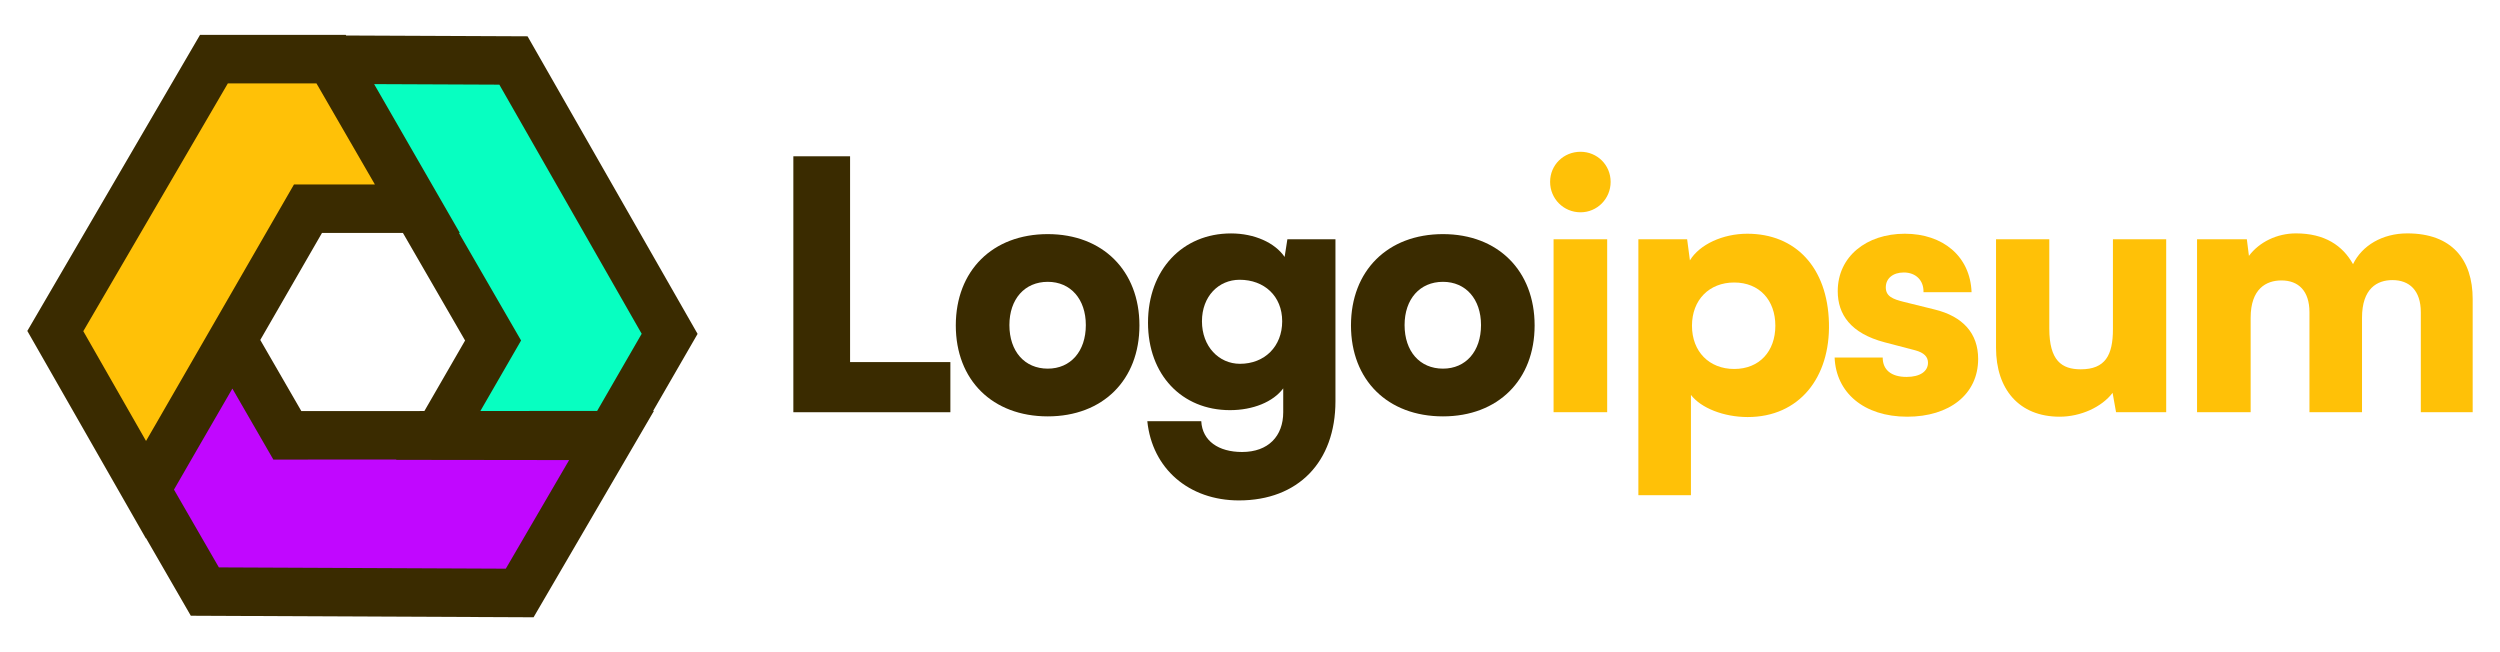 <svg id="logo-26" width="138" height="36" viewBox="0 0 138 36" fill="none" xmlns="http://www.w3.org/2000/svg"> <path d="M11.308 32.655L8.055 27.021L12.829 18.777L15.862 24.031L33.767 24.021L28.686 32.733L11.308 32.655Z" class="ccompli2" fill="#c107ff"></path> <path d="M36.964 18.427L33.712 24.061L24.185 24.049L27.218 18.796L18.258 3.294L28.342 3.338L36.964 18.427Z" class="ccompli1" fill="#07ffc1"></path> <path d="M11.809 3.264H18.314L23.067 11.52L17.001 11.52L8.057 27.031L3.053 18.275L11.809 3.264Z" class="ccustom" fill="#ffc107"></path> <path fill-rule="evenodd" clip-rule="evenodd" d="M19.107 1.96L19.088 1.926H11.041L1.508 18.268L8.051 29.718L8.06 29.704L10.533 33.989L29.453 34.074L36.097 22.682H36.053L38.507 18.431L29.121 2.004L19.107 1.96ZM25.332 12.858H25.382L20.652 4.643L27.564 4.673L35.421 18.424L32.962 22.683L26.517 22.687L28.764 18.795L25.332 12.858ZM17.468 4.602L20.694 10.182L16.228 10.182L8.582 23.441L8.061 24.341L4.598 18.282L12.578 4.602H17.468ZM14.367 18.766L17.774 12.858L22.241 12.858L25.673 18.796L23.426 22.689L16.634 22.692L14.367 18.766ZM9.604 27.027L10.9 24.779L12.827 21.45L15.089 25.369L21.88 25.366L21.869 25.384L31.416 25.396L27.92 31.391L12.082 31.32L9.604 27.027Z" class="cneutral" fill="#3a2b00"></path> <path d="M87.246 11.719C88.162 11.719 88.907 10.974 88.907 10.039C88.907 9.103 88.162 8.378 87.246 8.378C86.311 8.378 85.566 9.103 85.566 10.039C85.566 10.974 86.311 11.719 87.246 11.719ZM85.757 22.753H88.716V13.208H85.757V22.753Z" class="ccustom" fill="#ffc107"></path> <path d="M90.438 27.335H93.34V21.799C93.894 22.524 95.154 23.021 96.471 23.021C99.316 23.021 101.034 20.844 100.958 17.828C100.881 14.754 99.106 12.902 96.452 12.902C95.097 12.902 93.817 13.494 93.283 14.372L93.13 13.208H90.438V27.335ZM93.397 17.981C93.397 16.549 94.352 15.594 95.727 15.594C97.12 15.594 97.999 16.568 97.999 17.981C97.999 19.393 97.12 20.367 95.727 20.367C94.352 20.367 93.397 19.412 93.397 17.981Z" class="ccustom" fill="#ffc107"></path> <path d="M101.271 19.737C101.347 21.665 102.875 23.002 105.28 23.002C107.59 23.002 109.194 21.78 109.194 19.813C109.194 18.401 108.354 17.465 106.788 17.083L105.089 16.663C104.478 16.511 104.096 16.358 104.096 15.861C104.096 15.365 104.497 15.041 105.089 15.041C105.757 15.041 106.196 15.48 106.177 16.129H108.831C108.755 14.143 107.246 12.902 105.146 12.902C103.027 12.902 101.443 14.162 101.443 16.072C101.443 17.351 102.149 18.401 104.039 18.897L105.719 19.336C106.215 19.47 106.425 19.699 106.425 20.023C106.425 20.501 105.986 20.806 105.242 20.806C104.383 20.806 103.925 20.405 103.925 19.737H101.271Z" class="ccustom" fill="#ffc107"></path> <path d="M113.694 23.002C114.858 23.002 116.023 22.467 116.615 21.684L116.806 22.753H119.574V13.208H116.634V18.172C116.634 19.603 116.214 20.386 114.858 20.386C113.808 20.386 113.121 19.909 113.121 18.133V13.208H110.181V19.202C110.181 21.474 111.441 23.002 113.694 23.002Z" class="ccustom" fill="#ffc107"></path> <path d="M124.236 22.753V17.541C124.236 15.938 125.095 15.48 125.935 15.48C126.871 15.48 127.482 16.052 127.482 17.236V22.753H130.383V17.541C130.383 15.919 131.223 15.461 132.063 15.461C132.999 15.461 133.629 16.033 133.629 17.236V22.753H136.492V16.511C136.492 14.334 135.347 12.883 132.884 12.883C131.51 12.883 130.383 13.552 129.887 14.582C129.314 13.552 128.322 12.883 126.737 12.883C125.687 12.883 124.713 13.361 124.141 14.124L124.026 13.208H121.277V22.753H124.236Z" class="ccustom" fill="#ffc107"></path> <path d="M46.924 8.627H43.793V22.755H52.461V19.987H46.924V8.627Z" class="cneutral" fill="#3a2b00"></path> <path d="M52.76 17.963C52.76 20.979 54.783 22.984 57.838 22.984C60.873 22.984 62.897 20.979 62.897 17.963C62.897 14.947 60.873 12.923 57.838 12.923C54.783 12.923 52.76 14.947 52.76 17.963ZM55.719 17.944C55.719 16.512 56.559 15.557 57.838 15.557C59.098 15.557 59.938 16.512 59.938 17.944C59.938 19.395 59.098 20.349 57.838 20.349C56.559 20.349 55.719 19.395 55.719 17.944Z" class="cneutral" fill="#3a2b00"></path> <path d="M63.37 17.81C63.37 20.693 65.241 22.64 67.894 22.64C69.173 22.64 70.281 22.182 70.834 21.438V22.755C70.834 24.072 70.013 24.95 68.562 24.95C67.264 24.95 66.367 24.339 66.31 23.251H63.332C63.599 25.867 65.623 27.623 68.391 27.623C71.655 27.623 73.717 25.504 73.717 22.144V13.209H71.063L70.911 14.183C70.376 13.4 69.25 12.885 67.952 12.885C65.279 12.885 63.37 14.889 63.37 17.81ZM66.348 17.734C66.348 16.359 67.264 15.443 68.429 15.443C69.784 15.443 70.777 16.34 70.777 17.734C70.777 19.128 69.803 20.082 68.448 20.082C67.283 20.082 66.348 19.128 66.348 17.734Z" class="cneutral" fill="#3a2b00"></path> <path d="M74.574 17.963C74.574 20.979 76.597 22.984 79.652 22.984C82.688 22.984 84.711 20.979 84.711 17.963C84.711 14.947 82.688 12.923 79.652 12.923C76.597 12.923 74.574 14.947 74.574 17.963ZM77.533 17.944C77.533 16.512 78.373 15.557 79.652 15.557C80.912 15.557 81.752 16.512 81.752 17.944C81.752 19.395 80.912 20.349 79.652 20.349C78.373 20.349 77.533 19.395 77.533 17.944Z" class="cneutral" fill="#3a2b00"></path> </svg>